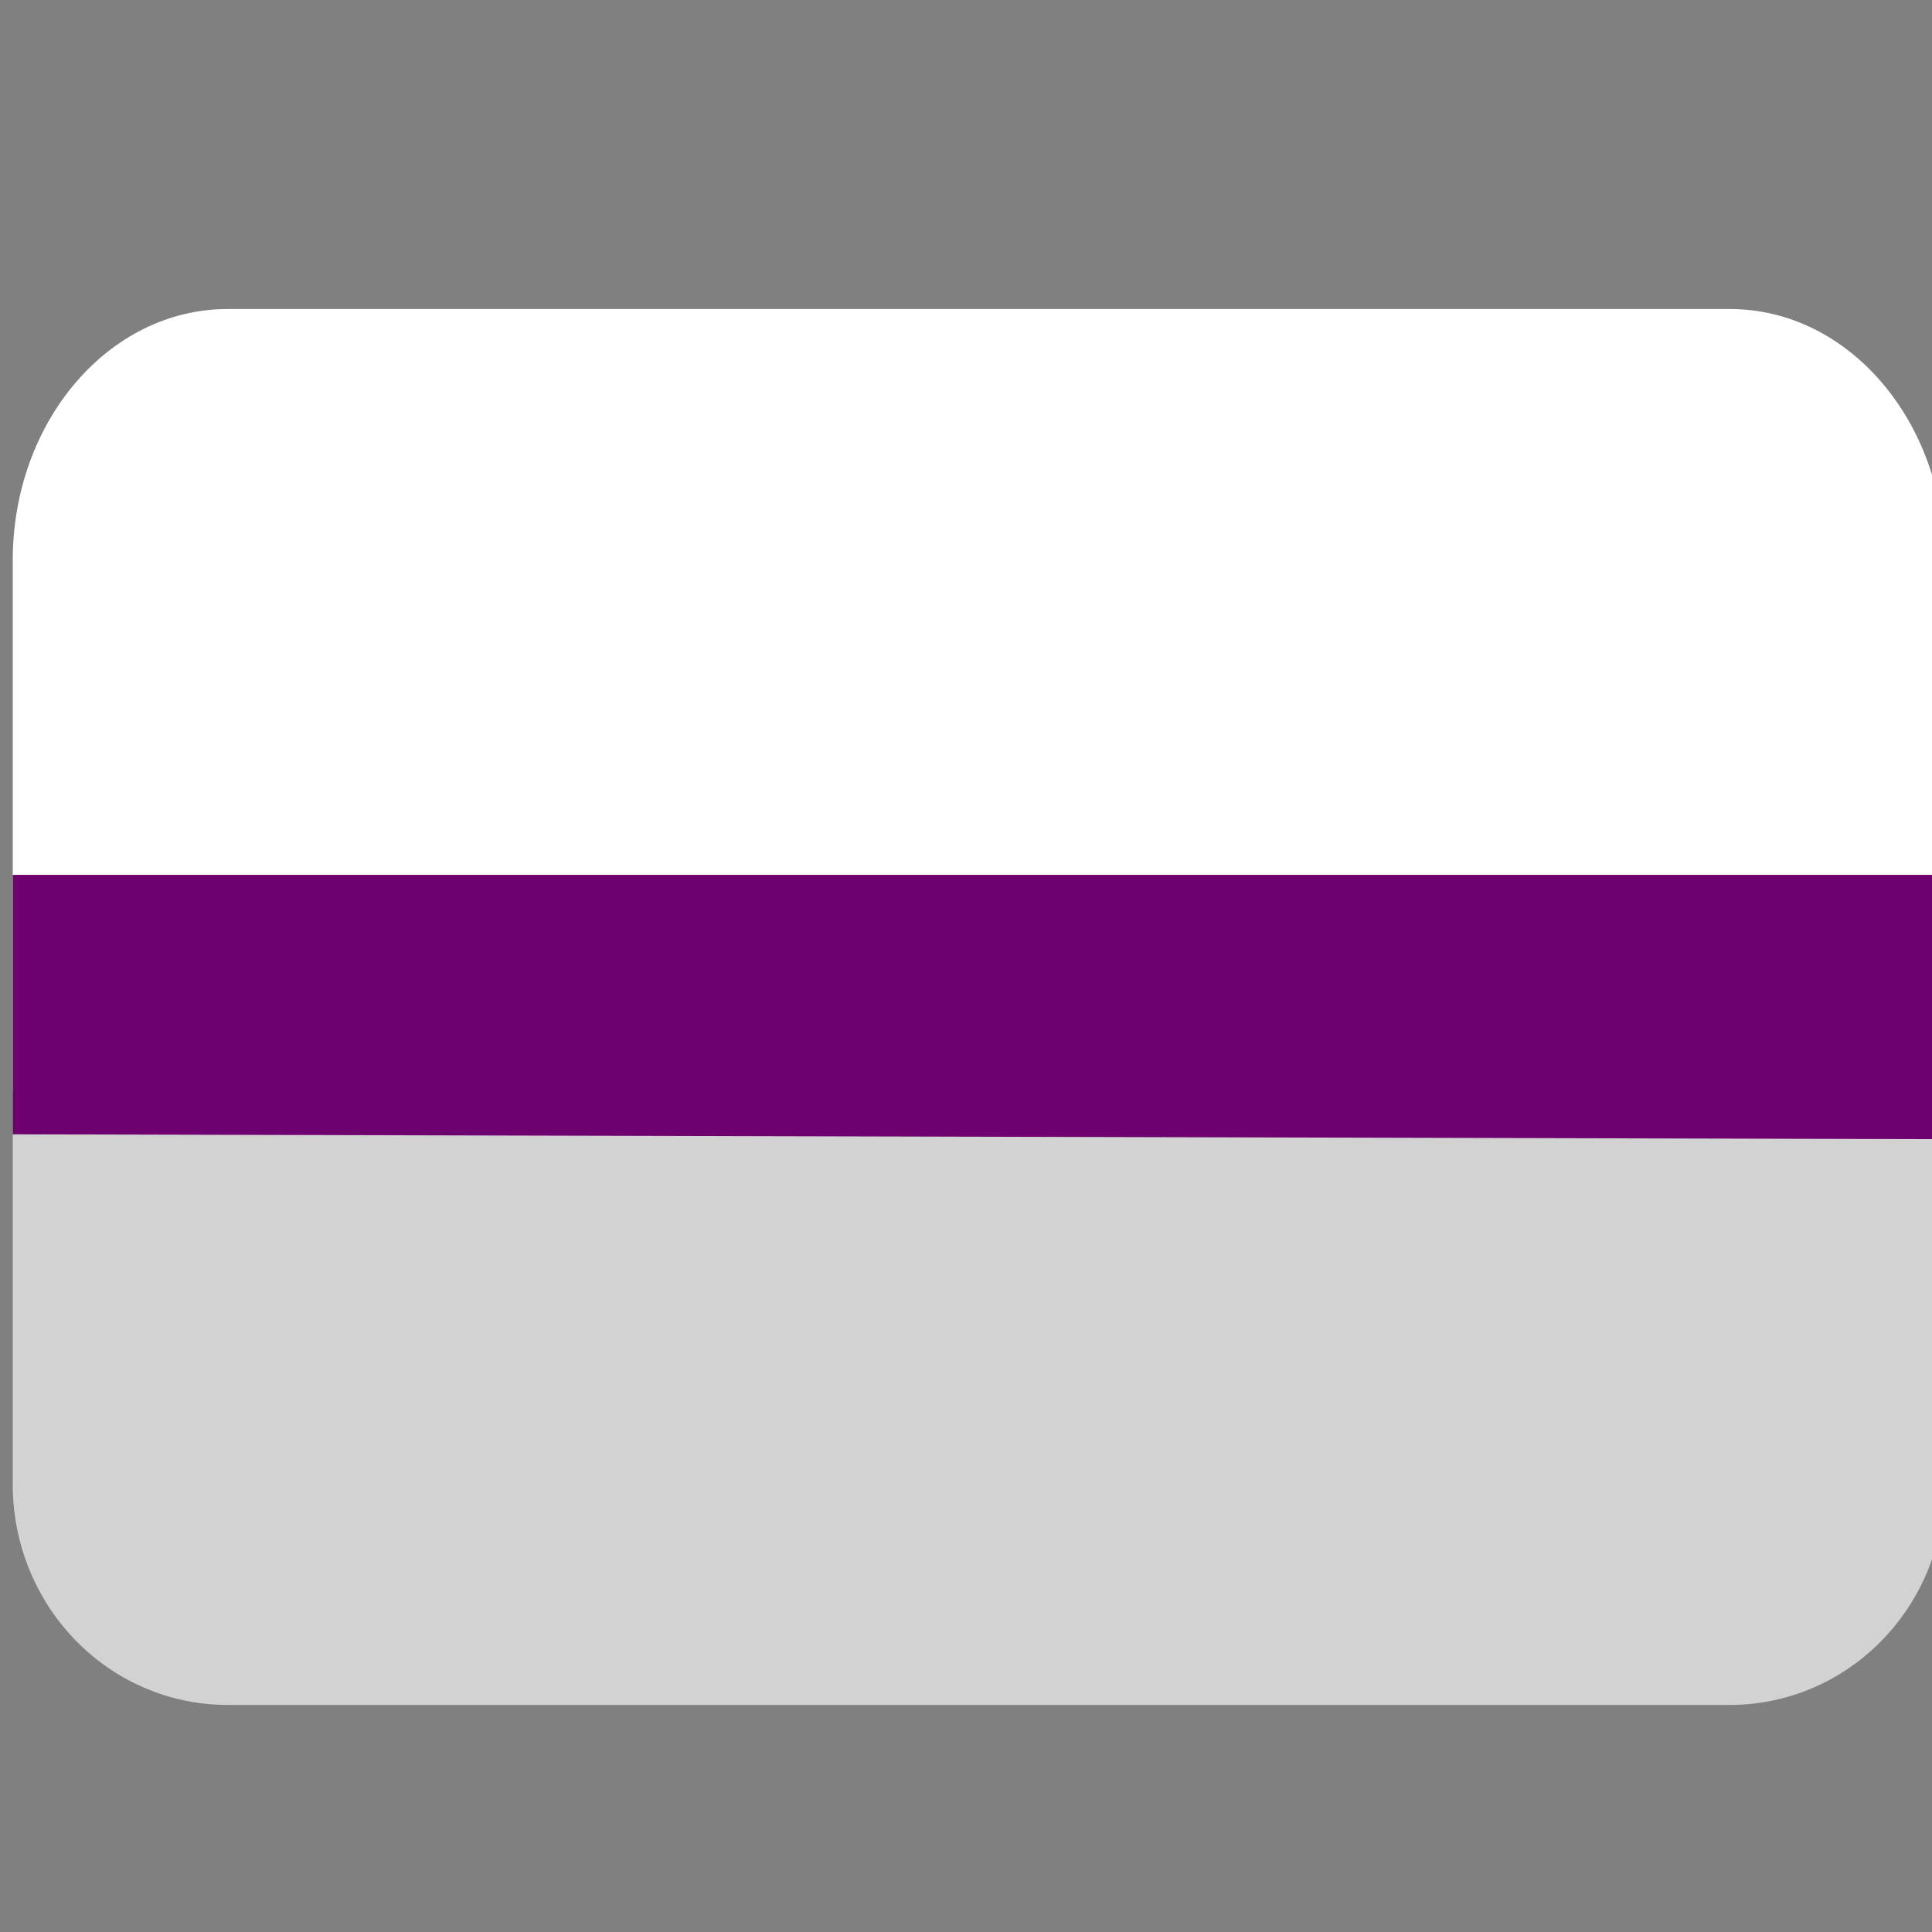 <svg xmlns="http://www.w3.org/2000/svg" xml:space="preserve" viewBox="0 0 45 45"><rect x="0" y="0" width="45" height="45" fill="#808080" stroke="none"/><defs><clipPath id="a" clipPathUnits="userSpaceOnUse"/></defs><path d="M.297 25.733v8.961a5 5 0 0 0 5 5h35a5 5 0 0 0 5-5v-8.96z" style="fill:#d2d2d2;fill-opacity:1;fill-rule:nonzero;stroke:none" transform="matrix(1 0 0 1.026 0 -1.015)"/><path d="M45.297 25.733V13.708c0-3.15-2.239-5.703-5-5.703h-35c-2.761 0-5 2.553-5 5.703v12.025z" style="fill:#fff;fill-opacity:1;fill-rule:nonzero;stroke:none" transform="matrix(1 0 0 1.026 0 -1.015)"/><path d="M.297 26.74v-5.89h45v6z" style="opacity:1;fill:#6e0070;fill-opacity:1;fill-rule:nonzero;stroke:none;stroke-width:.516;stroke-linecap:round;stroke-linejoin:round;stroke-miterlimit:4;stroke-dasharray:none;stroke-dashoffset:0;stroke-opacity:1" transform="matrix(1 0 0 1.026 0 -1.015)"/><path d="M14.295 36.291h-29.371L-.391 10.855z" clip-path="url(#a)" style="fill:#000;fill-opacity:1;stroke:none;stroke-width:.378;stroke-linecap:round;stroke-linejoin:round;stroke-miterlimit:4;stroke-dasharray:none;stroke-opacity:1;paint-order:markers fill stroke" transform="matrix(0 1.107 -.837 0 30.677 23.877)"/></svg>